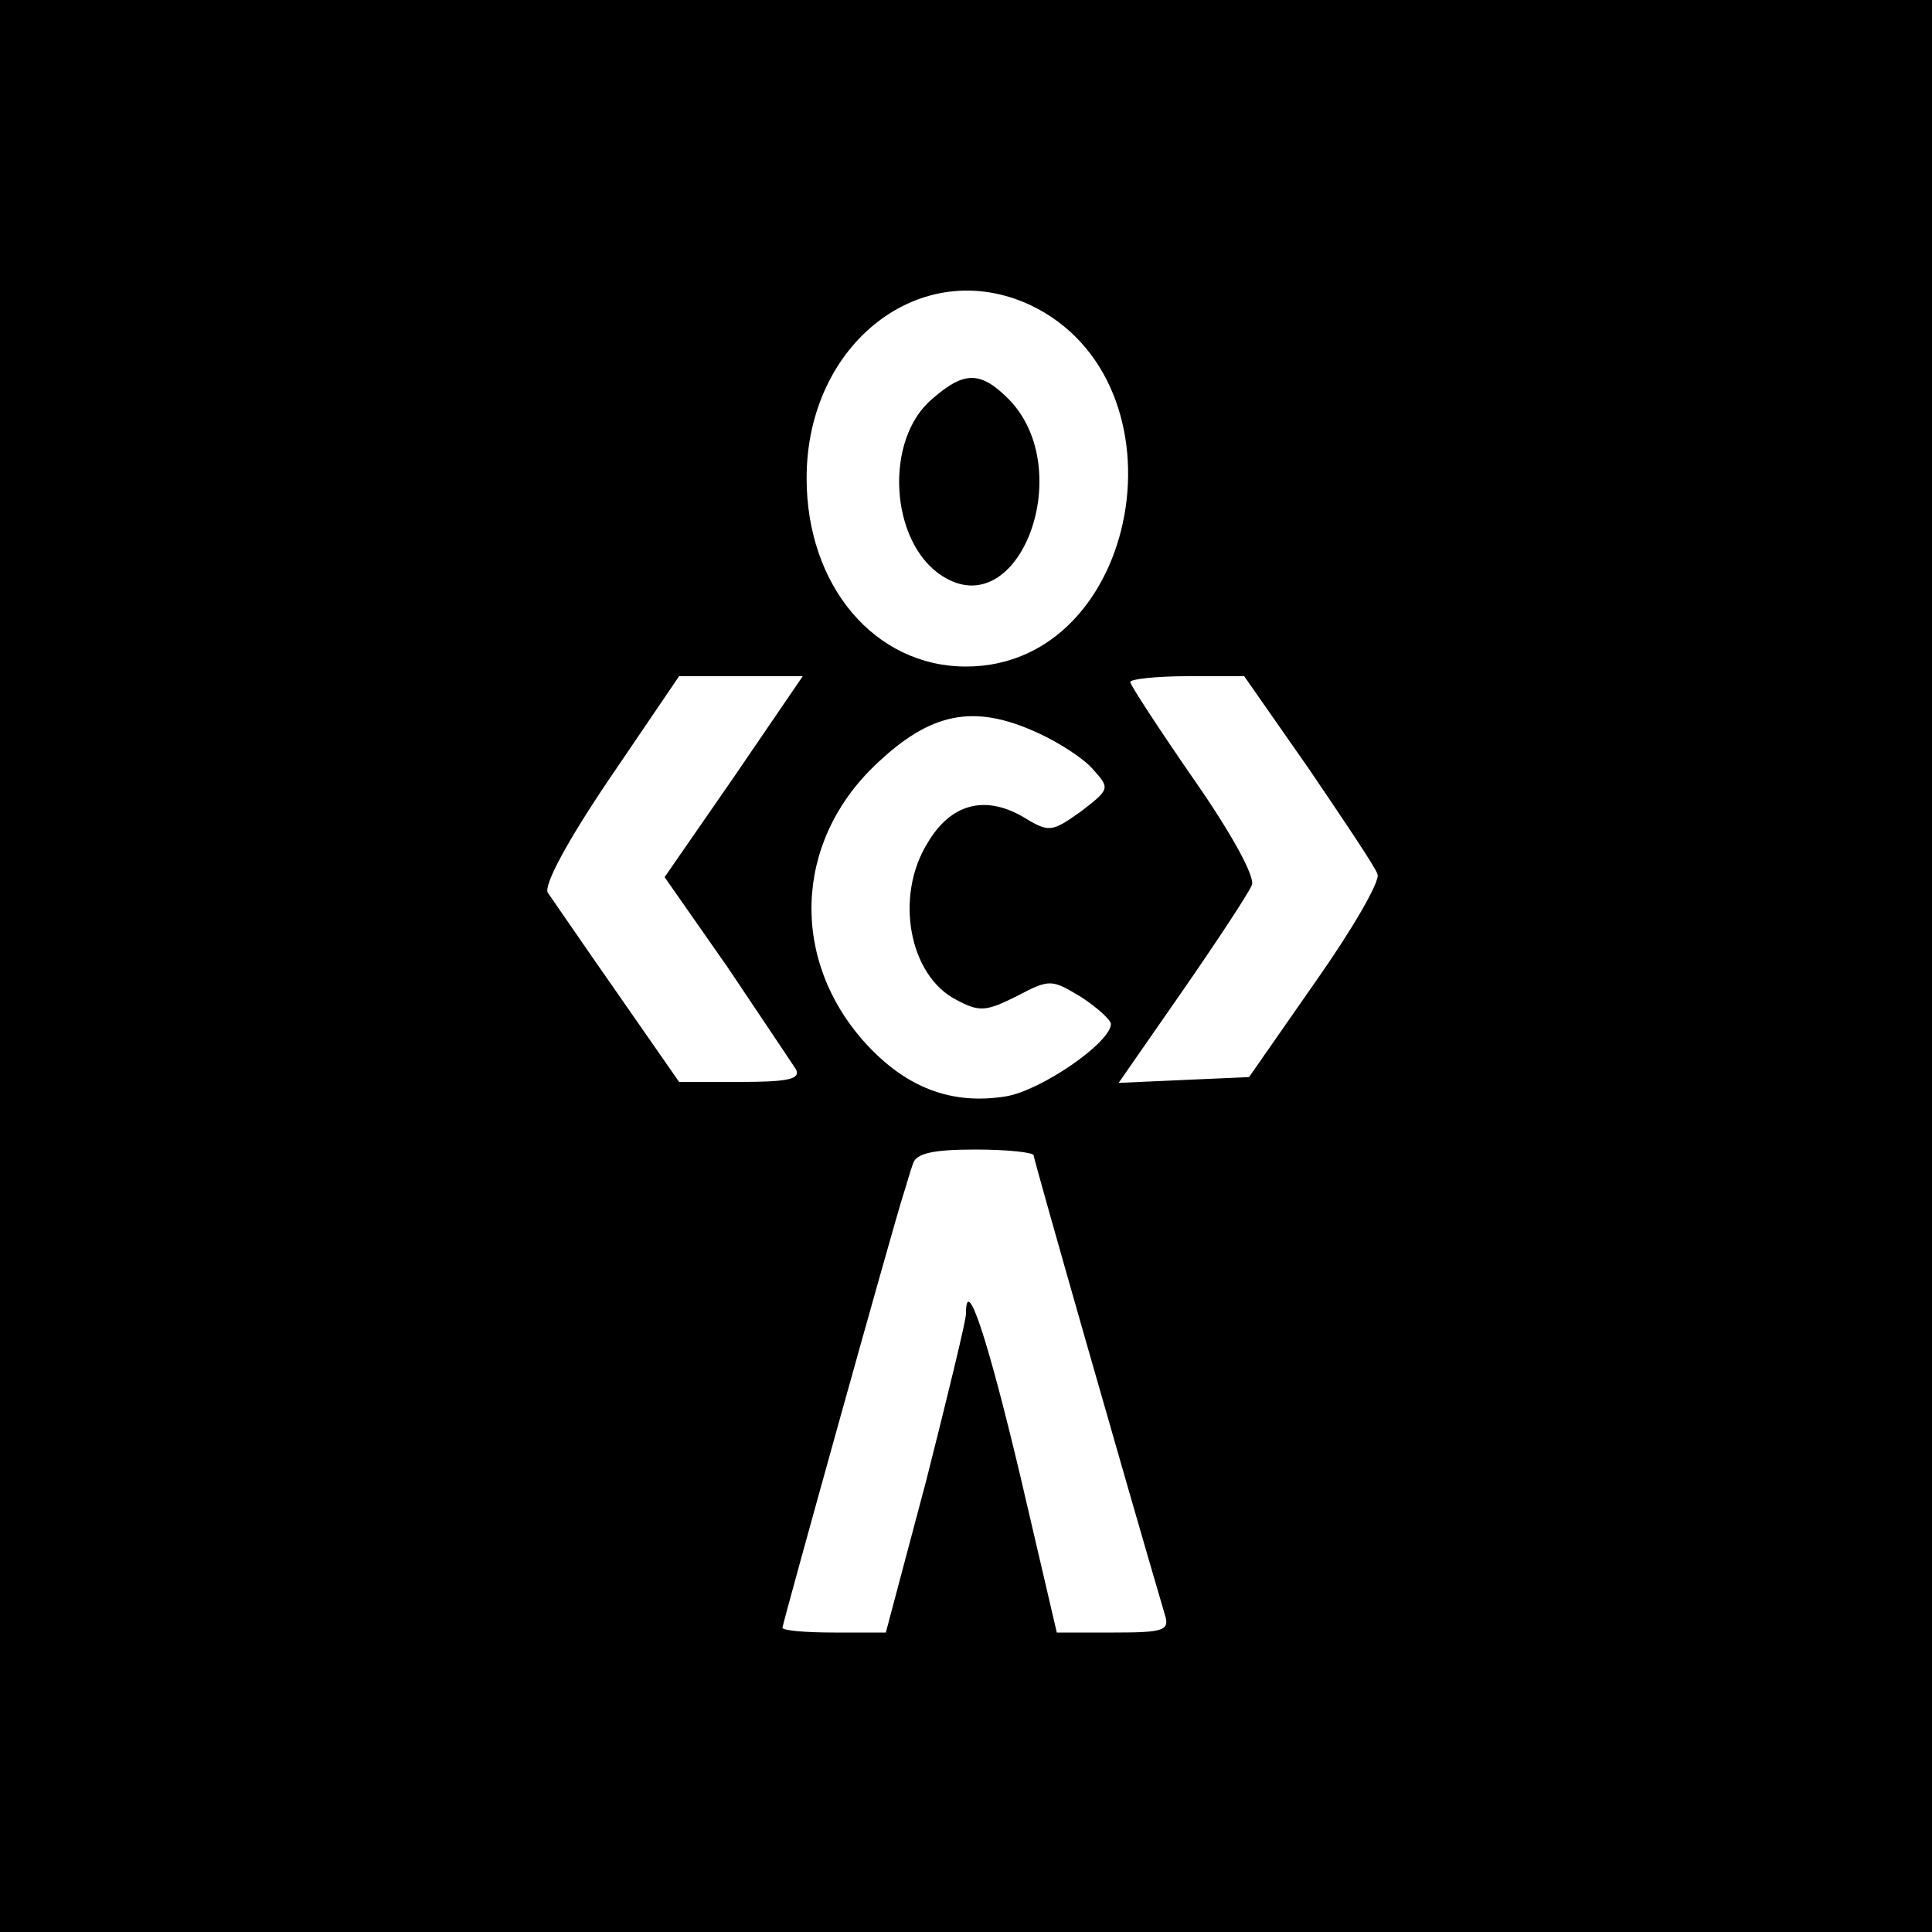 <?xml version="1.0" standalone="no"?>
<!DOCTYPE svg PUBLIC "-//W3C//DTD SVG 20010904//EN"
 "http://www.w3.org/TR/2001/REC-SVG-20010904/DTD/svg10.dtd">
<svg version="1.0" xmlns="http://www.w3.org/2000/svg"
 width="200pt" height="200pt" viewBox="0 0 200 200"
 preserveAspectRatio="xMidYMid meet">

<g transform="translate(0,200) scale(0.1,-0.1)"
fill="#000000" stroke="none">
<path d="M0 1000 l0 -1000 1000 0 1000 0 0 1000 0 1000 -1000 0 -1000 0 0
-1000z m1067 684 c167 -80 114 -374 -67 -374 -94 0 -165 83 -165 195 0 140
119 232 232 179z m-307 -488 l-72 -104 65 -93 c35 -52 67 -100 71 -106 5 -10
-8 -13 -57 -13 l-64 0 -64 92 c-35 50 -67 97 -72 104 -4 8 20 53 64 118 l72
106 64 0 64 0 -71 -104z m595 8 c36 -53 69 -102 71 -109 3 -7 -26 -57 -64
-111 l-69 -99 -68 -3 -67 -3 66 95 c36 52 69 102 72 110 3 9 -21 53 -60 109
-36 52 -66 98 -66 101 0 3 27 6 59 6 l59 0 67 -96z m-280 37 c22 -10 48 -27
57 -38 17 -19 17 -20 -13 -43 -31 -22 -33 -22 -61 -5 -39 22 -74 13 -98 -28
-34 -55 -19 -137 30 -162 24 -13 31 -12 63 4 34 18 36 17 66 -1 17 -11 31 -24
31 -28 0 -19 -72 -69 -109 -75 -56 -9 -103 9 -145 55 -78 86 -74 207 9 287 58
56 103 65 170 34z m-5 -437 c0 -4 98 -347 136 -476 5 -16 -2 -18 -53 -18 l-59
0 -38 163 c-34 143 -56 209 -56 167 0 -7 -19 -85 -41 -172 l-42 -158 -53 0
c-30 0 -54 2 -54 5 0 4 115 417 125 448 3 9 7 24 10 32 3 11 20 15 65 15 33 0
60 -3 60 -6z"/>
<path d="M965 1587 c-50 -42 -44 -148 10 -183 80 -52 141 110 69 183 -29 29
-46 29 -79 0z"/>
</g>
</svg>
